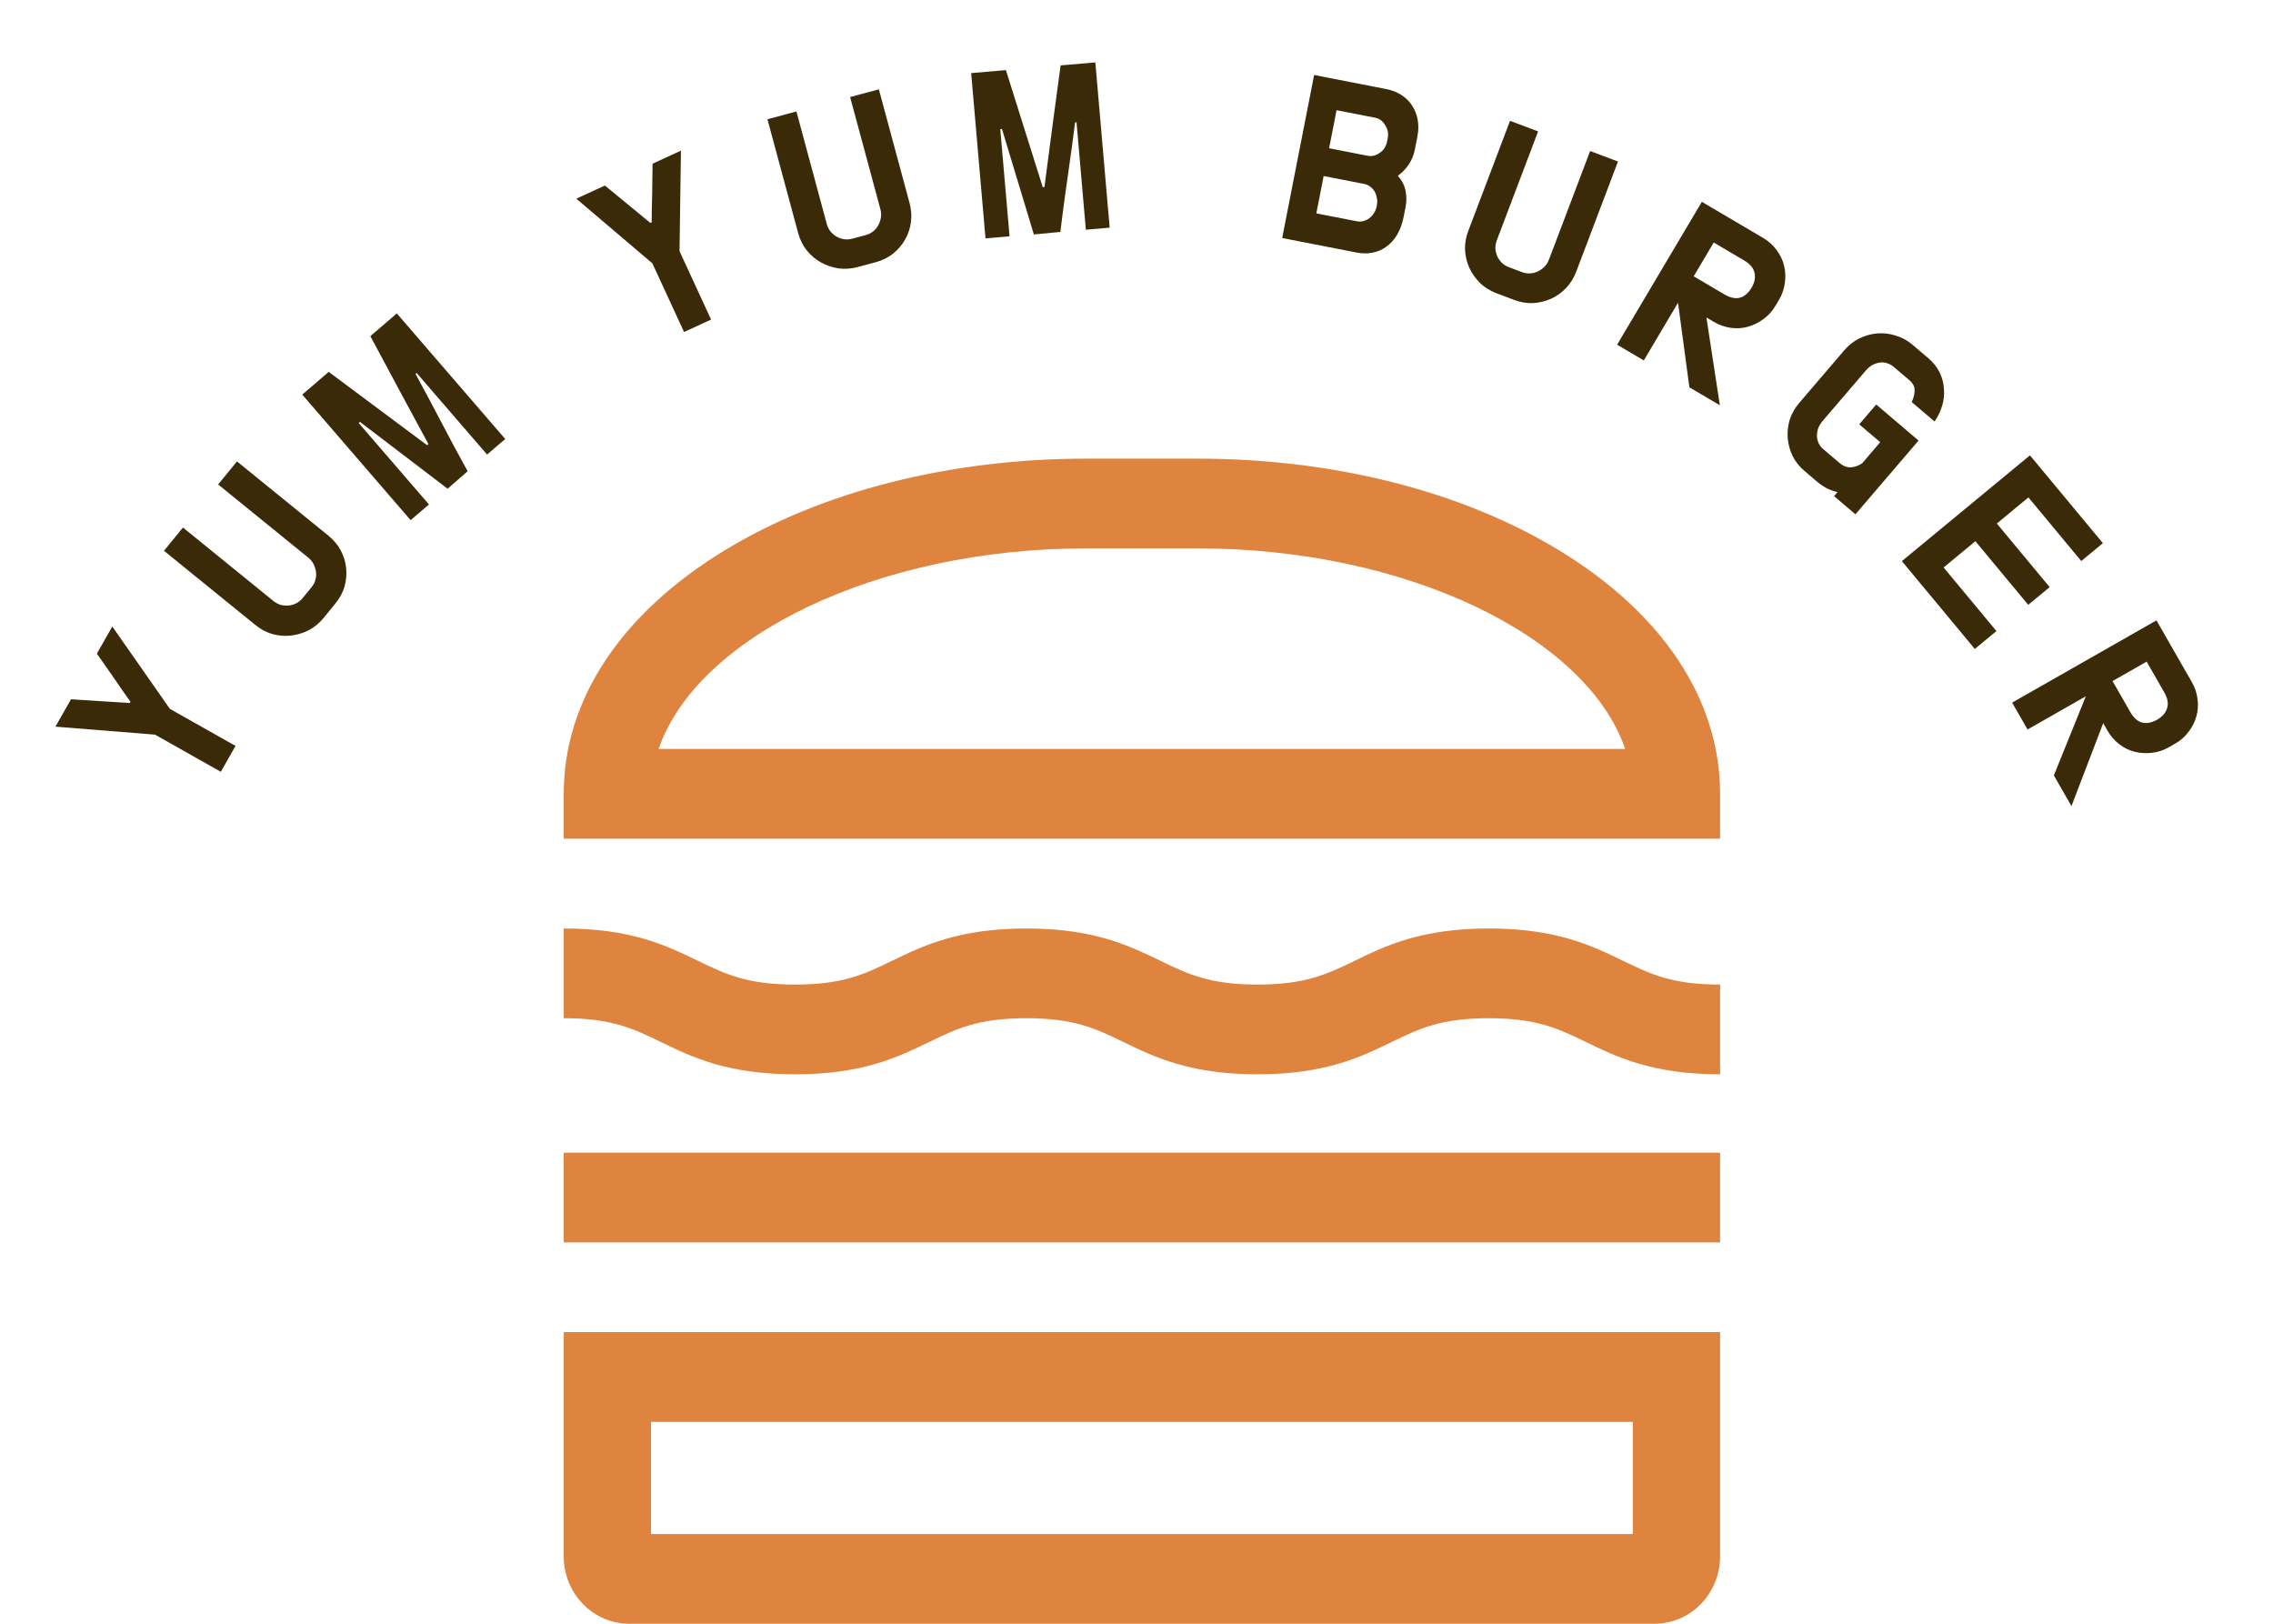<svg width="210" height="150" viewBox="0 0 210 150" fill="none" xmlns="http://www.w3.org/2000/svg">
<path d="M14.319 67.865L5.124 67.127L6.559 64.599L11.986 64.945L12.053 64.827C11.802 64.478 11.548 64.119 11.291 63.75C11.034 63.381 10.774 63.001 10.512 62.612L8.951 60.385L10.375 57.877L15.695 65.485L21.76 68.907L20.403 71.298L14.319 67.865Z" fill="#3B2A08"/>
<path d="M30.343 49.486C30.821 49.874 31.199 50.326 31.477 50.841C31.754 51.357 31.922 51.9 31.98 52.469C32.038 53.039 31.989 53.609 31.834 54.18C31.667 54.741 31.388 55.26 30.999 55.737L29.901 57.081C29.511 57.557 29.058 57.934 28.541 58.211C28.012 58.479 27.457 58.647 26.876 58.717C26.305 58.776 25.733 58.728 25.161 58.573C24.599 58.407 24.078 58.129 23.6 57.741L15.15 50.88L16.904 48.733L25.231 55.495C25.441 55.665 25.668 55.791 25.912 55.873C26.153 55.934 26.396 55.957 26.64 55.942C26.895 55.916 27.134 55.849 27.358 55.741C27.591 55.621 27.789 55.462 27.951 55.265L28.806 54.218C28.968 54.02 29.079 53.8 29.14 53.559C29.21 53.307 29.228 53.06 29.192 52.818C29.157 52.577 29.085 52.344 28.977 52.121C28.857 51.888 28.692 51.686 28.482 51.516L20.154 44.754L21.894 42.625L30.343 49.486Z" fill="#3B2A08"/>
<path d="M39.464 41.13L39.583 41.027C38.684 39.364 37.789 37.707 36.899 36.055C36.011 34.383 35.117 32.715 34.217 31.052L36.663 28.953L46.676 40.553L45 41.991L38.491 34.451L38.389 34.539C39.205 36.036 40.01 37.543 40.803 39.06C41.586 40.565 42.387 42.056 43.205 43.532L41.355 45.149L33.256 38.974L33.136 39.076L39.63 46.599L37.937 48.052L27.924 36.452L30.369 34.354L39.464 41.13Z" fill="#3B2A08"/>
<path d="M60.272 24.327L53.245 18.353L55.887 17.14L60.087 20.593L60.21 20.537C60.21 20.107 60.214 19.667 60.221 19.218C60.229 18.768 60.24 18.308 60.255 17.838L60.29 15.12L62.912 13.916L62.78 23.201L65.698 29.523L63.199 30.67L60.272 24.327Z" fill="#3B2A08"/>
<path d="M84.034 18.762C84.195 19.356 84.237 19.944 84.16 20.524C84.083 21.105 83.902 21.644 83.616 22.14C83.33 22.637 82.957 23.072 82.497 23.444C82.034 23.802 81.504 24.06 80.909 24.22L79.234 24.67C78.639 24.829 78.051 24.87 77.47 24.793C76.885 24.701 76.336 24.514 75.824 24.231C75.327 23.945 74.891 23.572 74.518 23.112C74.159 22.648 73.9 22.119 73.74 21.524L70.903 11.016L73.58 10.297L76.376 20.654C76.446 20.915 76.556 21.149 76.706 21.358C76.866 21.549 77.049 21.709 77.256 21.84C77.477 21.968 77.71 22.053 77.955 22.096C78.215 22.135 78.468 22.122 78.715 22.056L80.021 21.705C80.267 21.639 80.486 21.526 80.676 21.366C80.881 21.202 81.039 21.012 81.152 20.795C81.265 20.578 81.342 20.347 81.385 20.102C81.424 19.843 81.408 19.583 81.338 19.322L78.542 8.966L81.198 8.253L84.034 18.762Z" fill="#3B2A08"/>
<path d="M96.338 17.29L96.496 17.276C96.74 15.4 96.985 13.532 97.231 11.671C97.49 9.794 97.742 7.918 97.987 6.042L101.197 5.765L102.521 21.032L100.321 21.221L99.46 11.298L99.326 11.31C99.111 13.002 98.881 14.696 98.635 16.39C98.389 18.07 98.165 19.748 97.964 21.425L95.518 21.658L92.57 11.915L92.413 11.928L93.271 21.829L91.049 22.021L89.725 6.754L92.935 6.477L96.338 17.29Z" fill="#3B2A08"/>
<path d="M130.712 13.84C130.617 14.326 130.428 14.779 130.147 15.199C129.866 15.618 129.529 15.966 129.139 16.242C129.517 16.653 129.756 17.113 129.856 17.622C129.958 18.116 129.96 18.614 129.861 19.115L129.679 20.044C129.558 20.663 129.359 21.206 129.084 21.673C128.809 22.14 128.476 22.511 128.085 22.787C127.709 23.065 127.282 23.25 126.805 23.341C126.343 23.434 125.846 23.429 125.316 23.326L118.459 21.989L121.411 6.929L128.069 8.227C128.6 8.331 129.069 8.514 129.477 8.777C129.885 9.04 130.211 9.364 130.458 9.749C130.718 10.137 130.892 10.576 130.98 11.068C131.067 11.559 131.057 12.078 130.95 12.623L130.712 13.84ZM122.794 13.696L126.378 14.395C126.569 14.432 126.762 14.424 126.957 14.37C127.151 14.316 127.329 14.229 127.49 14.107C127.667 13.988 127.811 13.84 127.922 13.663C128.036 13.471 128.115 13.264 128.158 13.043L128.202 12.822C128.248 12.586 128.253 12.365 128.217 12.159C128.181 11.953 128.103 11.762 127.985 11.586C127.884 11.398 127.754 11.242 127.594 11.119C127.434 10.996 127.259 10.916 127.067 10.879L123.484 10.18L122.794 13.696ZM127.213 18.92C127.256 18.699 127.252 18.484 127.201 18.275C127.168 18.054 127.1 17.857 126.996 17.684C126.892 17.511 126.753 17.361 126.579 17.235C126.419 17.112 126.243 17.032 126.052 16.995L122.291 16.262L121.615 19.712L125.375 20.445C125.567 20.482 125.76 20.474 125.954 20.42C126.163 20.369 126.349 20.282 126.51 20.161C126.672 20.039 126.808 19.89 126.92 19.712C127.049 19.523 127.136 19.311 127.182 19.075L127.213 18.92Z" fill="#3B2A08"/>
<path d="M145.624 25.1C145.405 25.676 145.095 26.177 144.692 26.603C144.29 27.029 143.827 27.36 143.303 27.596C142.78 27.833 142.223 27.968 141.631 28.002C141.045 28.021 140.464 27.923 139.888 27.706L138.264 27.093C137.688 26.876 137.186 26.567 136.76 26.165C136.339 25.75 136.004 25.278 135.754 24.75C135.519 24.228 135.384 23.672 135.351 23.081C135.332 22.496 135.432 21.915 135.65 21.34L139.51 11.162L142.103 12.14L138.3 22.17C138.204 22.423 138.155 22.677 138.154 22.934C138.173 23.182 138.228 23.419 138.318 23.646C138.423 23.878 138.562 24.083 138.736 24.261C138.923 24.444 139.137 24.581 139.376 24.671L140.641 25.148C140.88 25.238 141.123 25.273 141.372 25.255C141.634 25.241 141.874 25.179 142.093 25.069C142.311 24.959 142.51 24.817 142.688 24.643C142.872 24.455 143.011 24.235 143.107 23.982L146.911 13.953L149.484 14.922L145.624 25.1Z" fill="#3B2A08"/>
<path d="M155.03 27.965L151.869 33.296L149.404 31.842L157.232 18.643L162.901 21.985C163.405 22.282 163.82 22.658 164.145 23.111C164.478 23.551 164.704 24.024 164.823 24.531C164.955 25.044 164.981 25.574 164.902 26.121C164.835 26.674 164.656 27.197 164.365 27.688L164.02 28.269C163.729 28.76 163.356 29.168 162.901 29.493C162.467 29.813 161.989 30.045 161.466 30.19C160.964 30.33 160.439 30.361 159.892 30.282C159.345 30.204 158.818 30.016 158.314 29.718L157.654 29.329L158.896 37.439L156.081 35.779L155.03 27.965ZM158.33 22.403L156.479 25.523L159.294 27.183C159.85 27.511 160.338 27.616 160.758 27.497C161.178 27.378 161.533 27.073 161.824 26.582C162.1 26.117 162.193 25.666 162.103 25.229C162.02 24.779 161.701 24.39 161.144 24.062L158.33 22.403Z" fill="#3B2A08"/>
<path d="M169.958 42.775C170.29 43.057 170.642 43.189 171.014 43.17C171.396 43.14 171.743 43.011 172.056 42.784L173.712 40.85L171.773 39.2L173.341 37.368L177.254 40.698L171.421 47.511L169.447 45.831L169.77 45.455C169.434 45.386 169.099 45.269 168.766 45.103C168.454 44.936 168.16 44.736 167.886 44.502L166.702 43.495C166.244 43.105 165.882 42.65 165.617 42.128C165.362 41.595 165.211 41.043 165.166 40.472C165.121 39.901 165.183 39.332 165.352 38.765C165.532 38.208 165.822 37.696 166.223 37.228L170.385 32.366C170.785 31.898 171.247 31.532 171.771 31.267C172.315 31.001 172.874 30.845 173.447 30.8C174.019 30.755 174.585 30.822 175.143 31.001C175.712 31.169 176.224 31.448 176.682 31.837L178.158 33.093C178.604 33.473 178.948 33.903 179.188 34.384C179.429 34.865 179.565 35.365 179.595 35.884C179.647 36.402 179.597 36.922 179.446 37.444C179.295 37.967 179.057 38.465 178.732 38.937L176.621 37.141C176.795 36.776 176.884 36.418 176.888 36.066C176.904 35.725 176.74 35.408 176.397 35.115L174.955 33.889C174.761 33.723 174.543 33.607 174.303 33.541C174.085 33.473 173.859 33.459 173.628 33.499C173.396 33.538 173.168 33.62 172.943 33.744C172.739 33.867 172.549 34.031 172.373 34.236L168.402 38.875C168.226 39.081 168.088 39.299 167.989 39.53C167.911 39.76 167.871 39.992 167.868 40.226C167.865 40.461 167.91 40.686 168.002 40.902C168.105 41.128 168.254 41.324 168.448 41.489L169.958 42.775Z" fill="#3B2A08"/>
<path d="M179.567 52.422L184.449 58.299L182.45 59.949L175.711 51.836L187.545 42.065L194.284 50.178L192.285 51.828L187.404 45.951L184.485 48.362L189.366 54.238L187.385 55.874L182.504 49.997L179.567 52.422Z" fill="#3B2A08"/>
<path d="M192.708 64.323L187.323 67.391L185.9 64.907L199.234 57.31L202.506 63.02C202.798 63.528 202.972 64.059 203.031 64.614C203.102 65.161 203.064 65.684 202.917 66.183C202.777 66.695 202.538 67.169 202.199 67.604C201.867 68.052 201.453 68.418 200.957 68.7L200.37 69.035C199.874 69.318 199.348 69.488 198.792 69.545C198.256 69.608 197.726 69.573 197.199 69.441C196.694 69.314 196.223 69.081 195.786 68.742C195.349 68.403 194.985 67.979 194.694 67.471L194.313 66.806L191.38 74.468L189.755 71.633L192.708 64.323ZM198.327 61.121L195.175 62.917L196.8 65.752C197.121 66.313 197.493 66.645 197.917 66.75C198.34 66.854 198.8 66.765 199.296 66.482C199.766 66.215 200.07 65.869 200.208 65.444C200.359 65.013 200.273 64.516 199.952 63.956L198.327 61.121Z" fill="#3B2A08"/>
<path d="M143.98 50.799C135.015 45.363 123.181 42.37 110.658 42.37H100.342C87.819 42.37 75.985 45.363 67.021 50.799C57.388 56.639 52.083 64.641 52.083 73.331V77.475H158.917V73.331C158.917 64.641 153.612 56.639 143.98 50.799ZM60.852 69.186C64.418 58.794 81.056 50.659 100.343 50.659H110.659C129.946 50.659 146.583 58.794 150.149 69.186H60.852ZM52.083 106.485H158.917V114.774H52.083V106.485ZM137.55 85.773C131.305 85.773 128.033 87.36 125.147 88.76C122.618 89.986 120.621 90.954 116.183 90.954C111.744 90.954 109.747 89.986 107.219 88.76C104.333 87.361 101.061 85.773 94.816 85.773C88.572 85.773 85.3 87.36 82.413 88.76C79.885 89.986 77.889 90.954 73.45 90.954C69.012 90.954 67.015 89.986 64.487 88.76C61.601 87.361 58.329 85.773 52.084 85.773V94.062C56.523 94.062 58.519 95.03 61.047 96.256C63.934 97.655 67.206 99.243 73.45 99.243C79.695 99.243 82.966 97.656 85.853 96.256C88.381 95.03 90.378 94.062 94.816 94.062C99.255 94.062 101.251 95.03 103.779 96.256C106.666 97.655 109.938 99.243 116.183 99.243C122.428 99.243 125.699 97.656 128.586 96.256C131.114 95.03 133.111 94.062 137.55 94.062C141.989 94.062 143.986 95.03 146.514 96.256C149.401 97.655 152.673 99.243 158.918 99.243V90.954C154.479 90.954 152.482 89.986 149.954 88.76C147.066 87.36 143.794 85.773 137.55 85.773ZM52.083 143.784C52.085 145.432 52.723 147.012 53.857 148.177C54.99 149.343 56.527 149.998 58.13 150H152.87C154.473 149.998 156.01 149.343 157.144 148.177C158.277 147.012 158.915 145.432 158.917 143.784V123.062H52.083V143.784ZM60.146 131.351H150.854V141.712H60.146V131.351Z" fill="#DF843E"/>
</svg>
